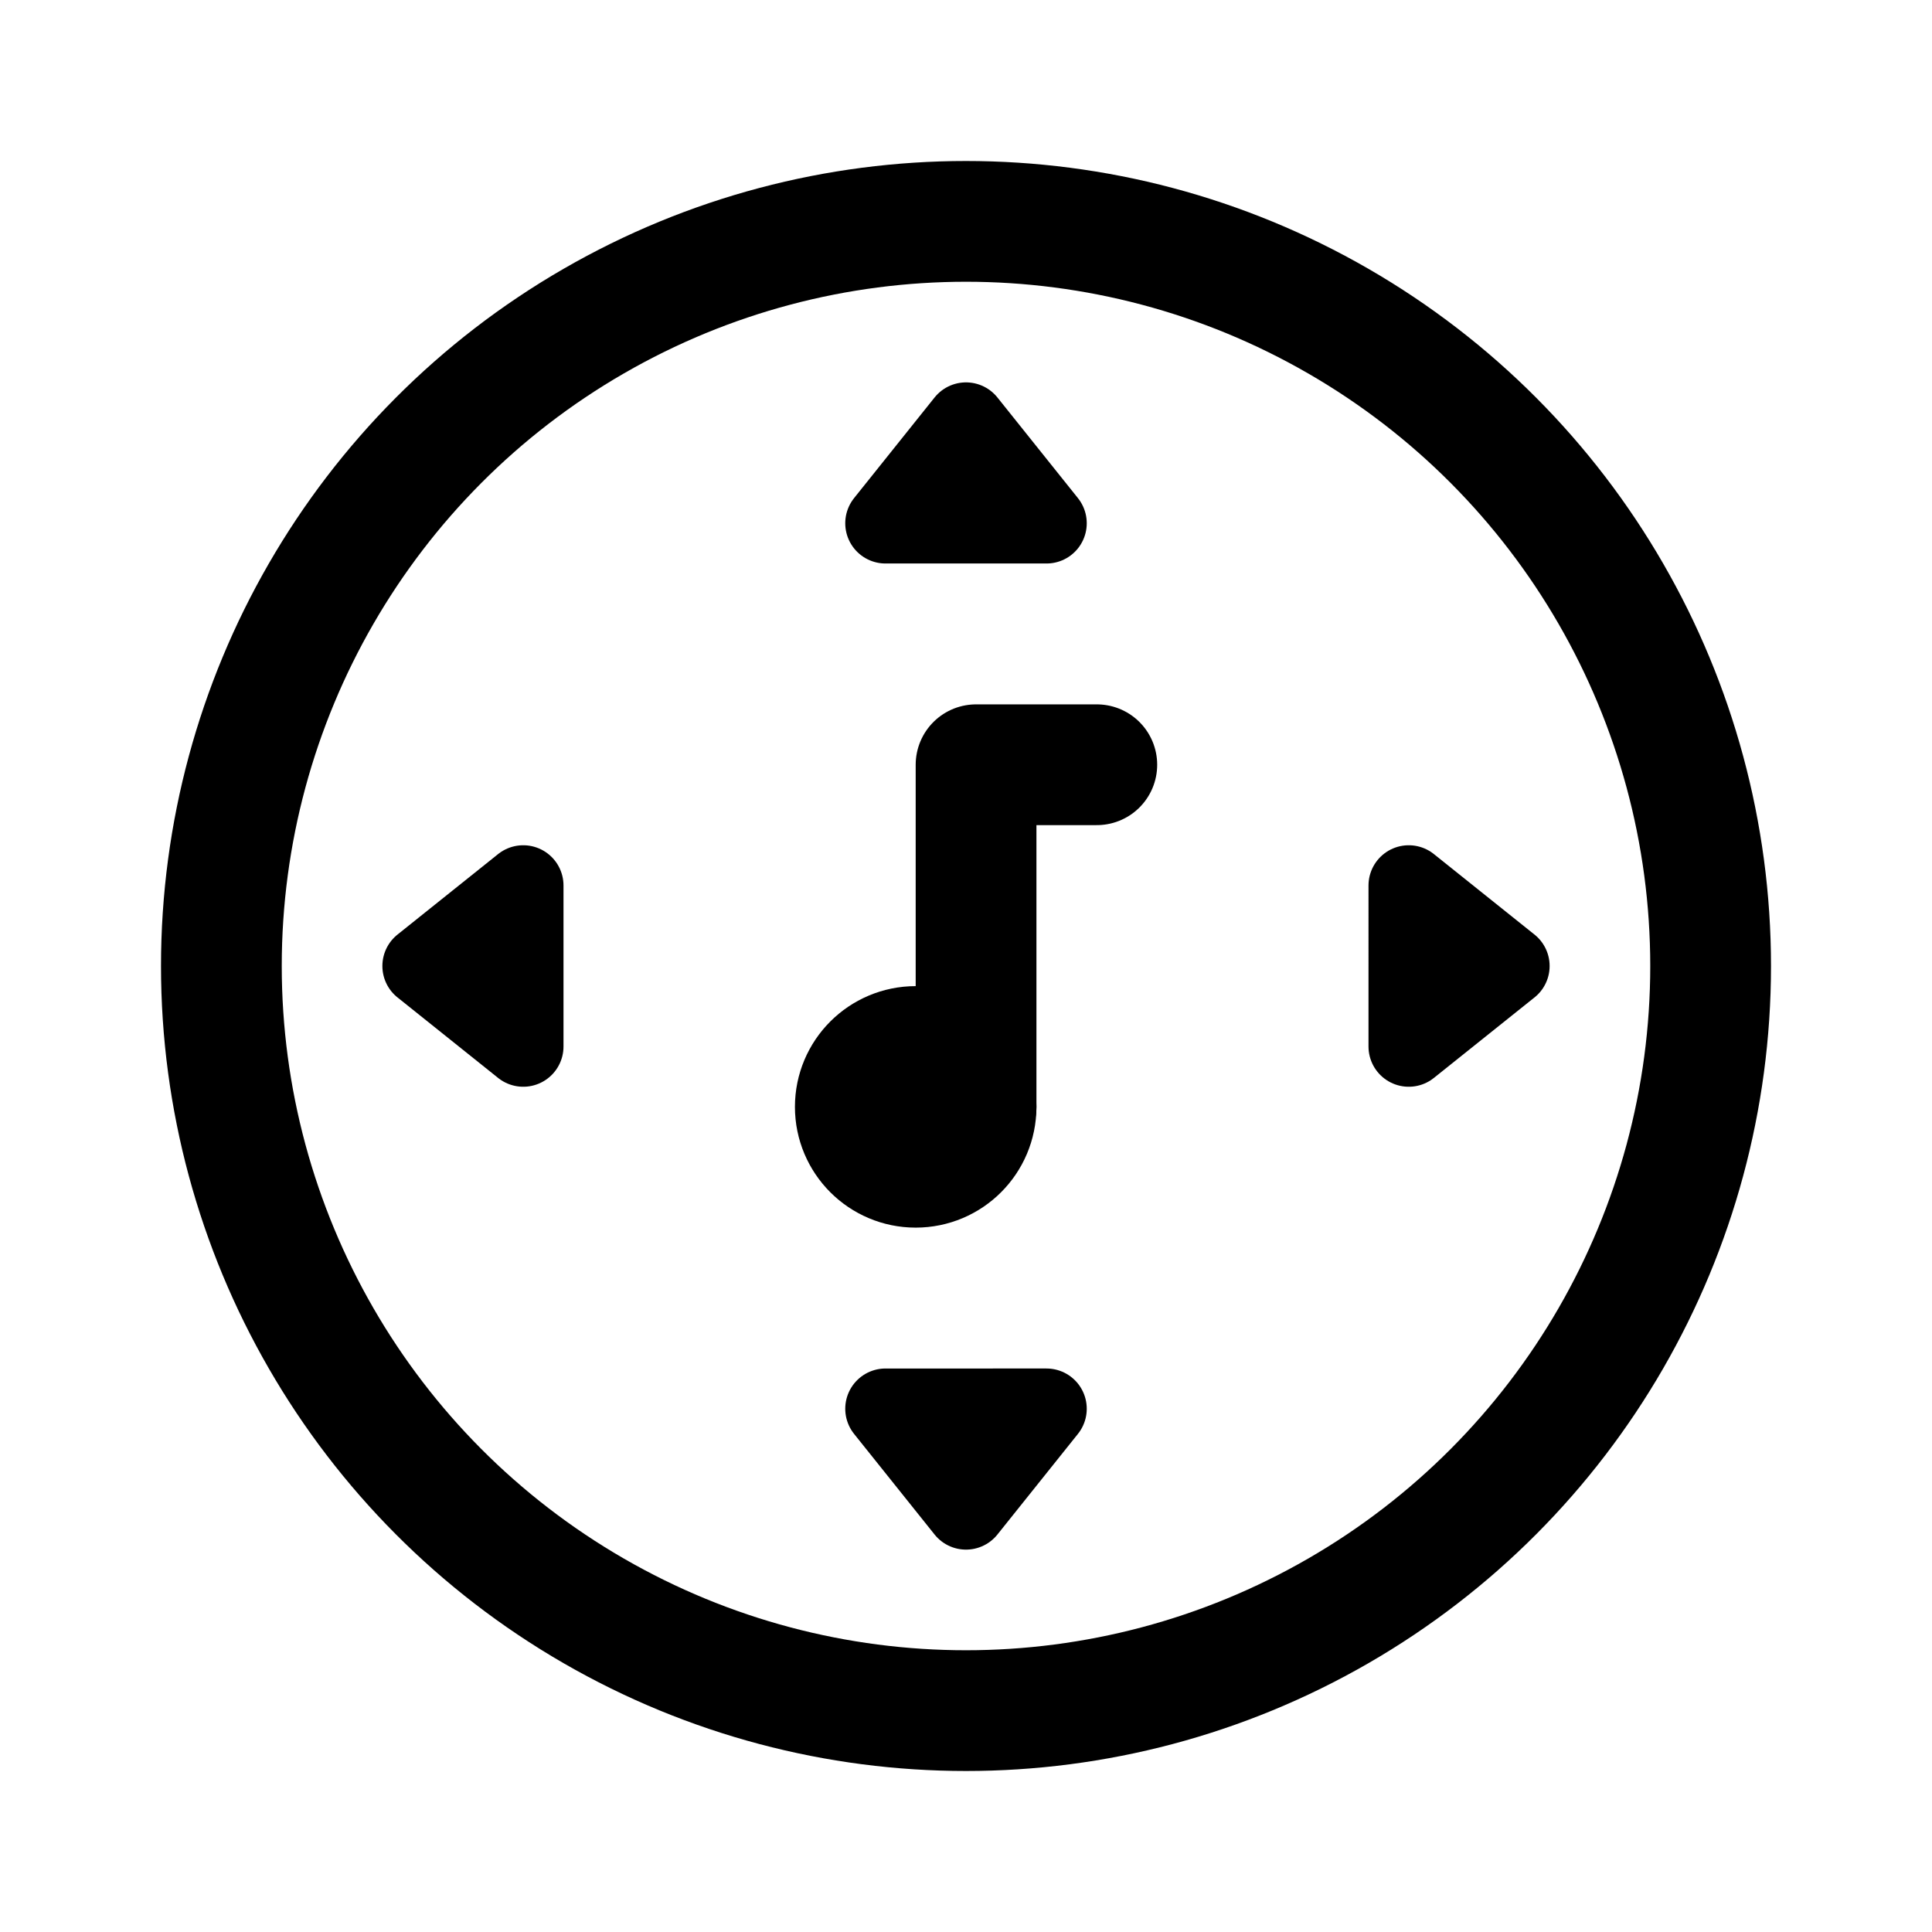 <svg xmlns="http://www.w3.org/2000/svg" width="192" height="192" fill="none" stroke="#000" stroke-linejoin="round" stroke-width="12" viewBox="0 0 192 192"><path stroke-linecap="round" d="M97 76h12m-12 0v34"/><path stroke-width="8" d="m88 52 8-10 8 10H88zm52 36 10 8-10 8V88zm-52 52 8 10 8-10H88zM52 88l-10 8 10 8V88z"/><circle cx="6" cy="6" r="6" transform="matrix(1 0 0 -1 85 116)"/><circle cx="96" cy="96" r="74"/></svg>